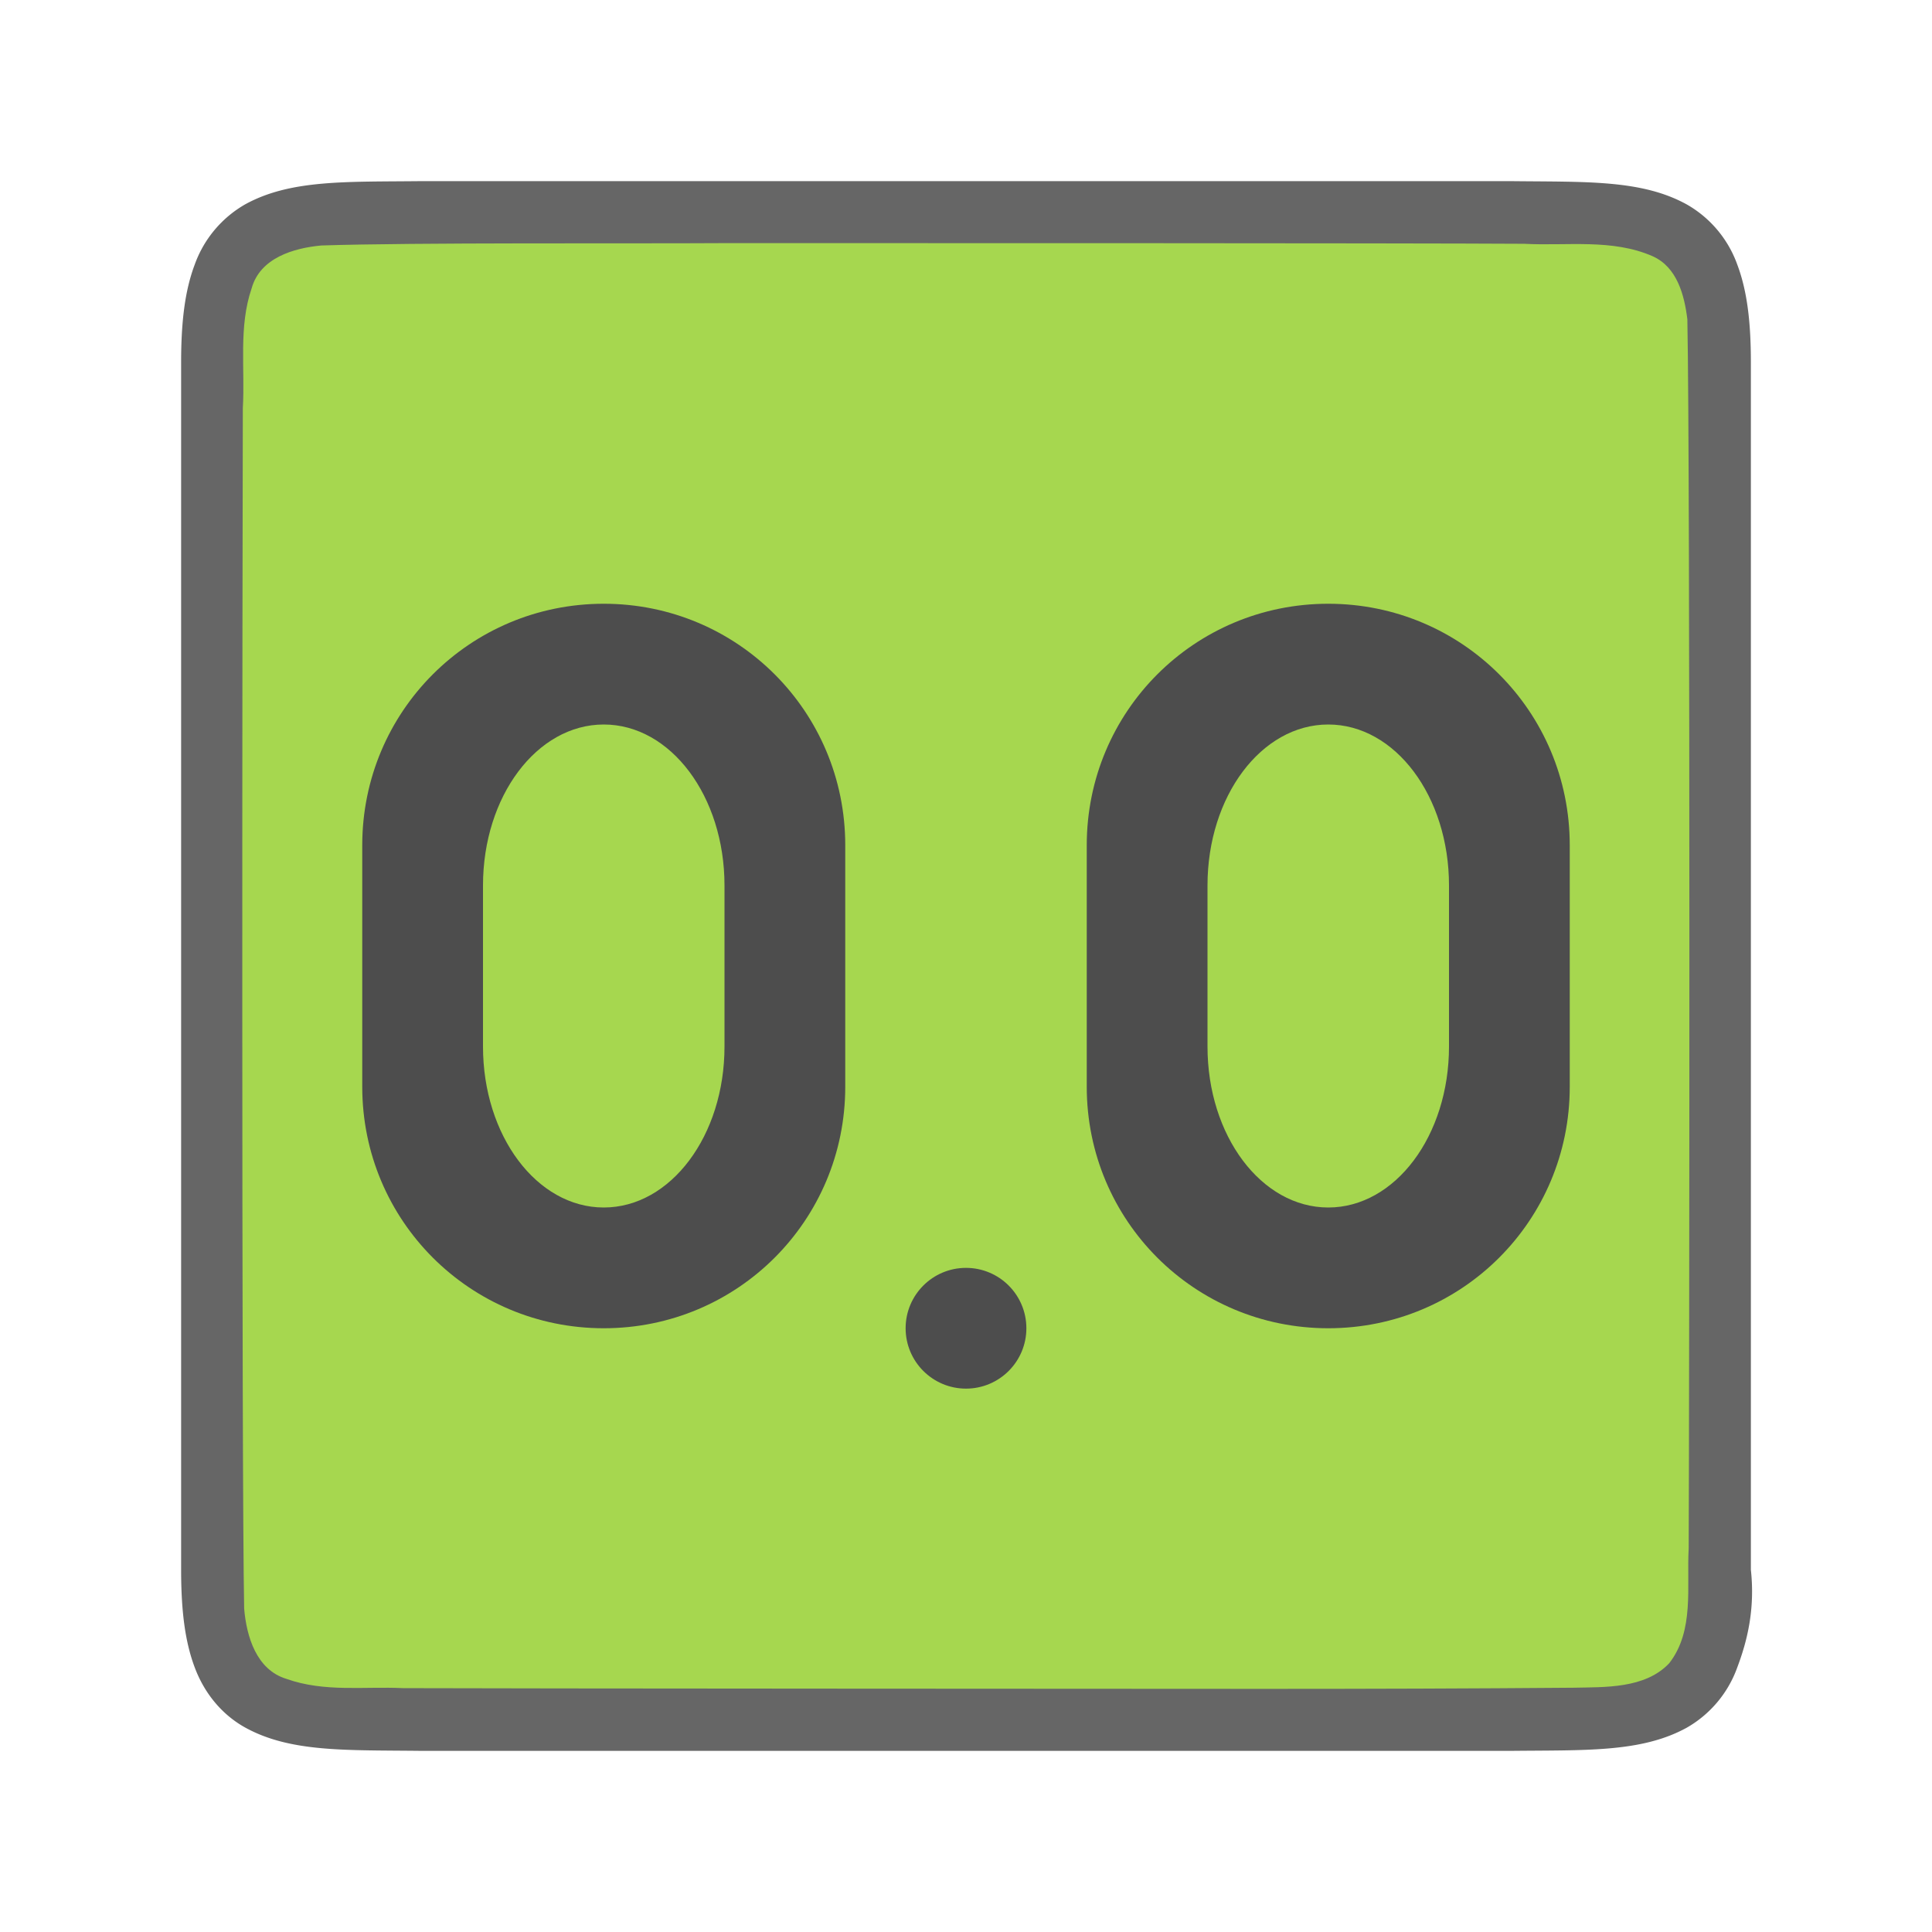 <svg xmlns="http://www.w3.org/2000/svg" viewBox="0 0 32 32"><path d="M6.994 3c-1.258.014-2.179-.03-2.932.384a1.88 1.88 0 00-.837.999C3.06 4.82 3 5.343 3 6v20c0 .658.06 1.179.225 1.617.164.44.461.789.837.997.753.415 1.674.371 2.932.386h18.012c1.258-.014 2.179.03 2.932-.384a1.88 1.88 0 00.837-.999c.165-.438.296-.963.225-1.617V6c0-.658-.06-1.179-.225-1.617a1.875 1.875 0 00-.837-.997c-.753-.415-1.674-.371-2.932-.386H6.998z" style="line-height:125%;-inkscape-font-specification:Ubuntu;text-align:center" font-weight="400" font-size="15" font-family="Ubuntu" letter-spacing="0" word-spacing="0" text-anchor="middle" opacity=".6"/><path d="M11.983 4.027c-1.556.01-5.11-.012-6.66.039-.46.042-1.016.206-1.155.71-.219.635-.108 1.333-.146 1.982-.008 2.297-.023 17.596.022 19.885.039.462.202 1.013.699 1.164.632.225 1.284.123 1.936.154 1.424.007 12.85.011 14.276.012 1.704 0 3.408-.005 5.107-.019.512-.012 1.184.02 1.585-.405.421-.54.287-1.268.323-1.904.011-2.444.027-17.911-.022-20.357-.05-.402-.17-.863-.575-1.044-.669-.294-1.427-.168-2.126-.206-1.755-.012-11.51-.012-13.264-.011z" fill="#a6d74f"/><circle cx="16" cy="22" r="1" fill="#4d4d4d"/><path d="M10 10c-2.216 0-4 1.784-4 4v4c0 2.216 1.784 4 4 4s4-1.784 4-4v-4c0-2.216-1.784-4-4-4zm0 2c1.108 0 2 1.189 2 2.666v2.668C12 18.811 11.108 20 10 20s-2-1.189-2-2.666v-2.668C8 13.189 8.892 12 10 12zM22 10c-2.216 0-4 1.784-4 4v4c0 2.216 1.784 4 4 4s4-1.784 4-4v-4c0-2.216-1.784-4-4-4zm0 2c1.108 0 2 1.189 2 2.666v2.668C24 18.811 23.108 20 22 20s-2-1.189-2-2.666v-2.668c0-1.477.892-2.666 2-2.666z" fill="#4d4d4d"/></svg>